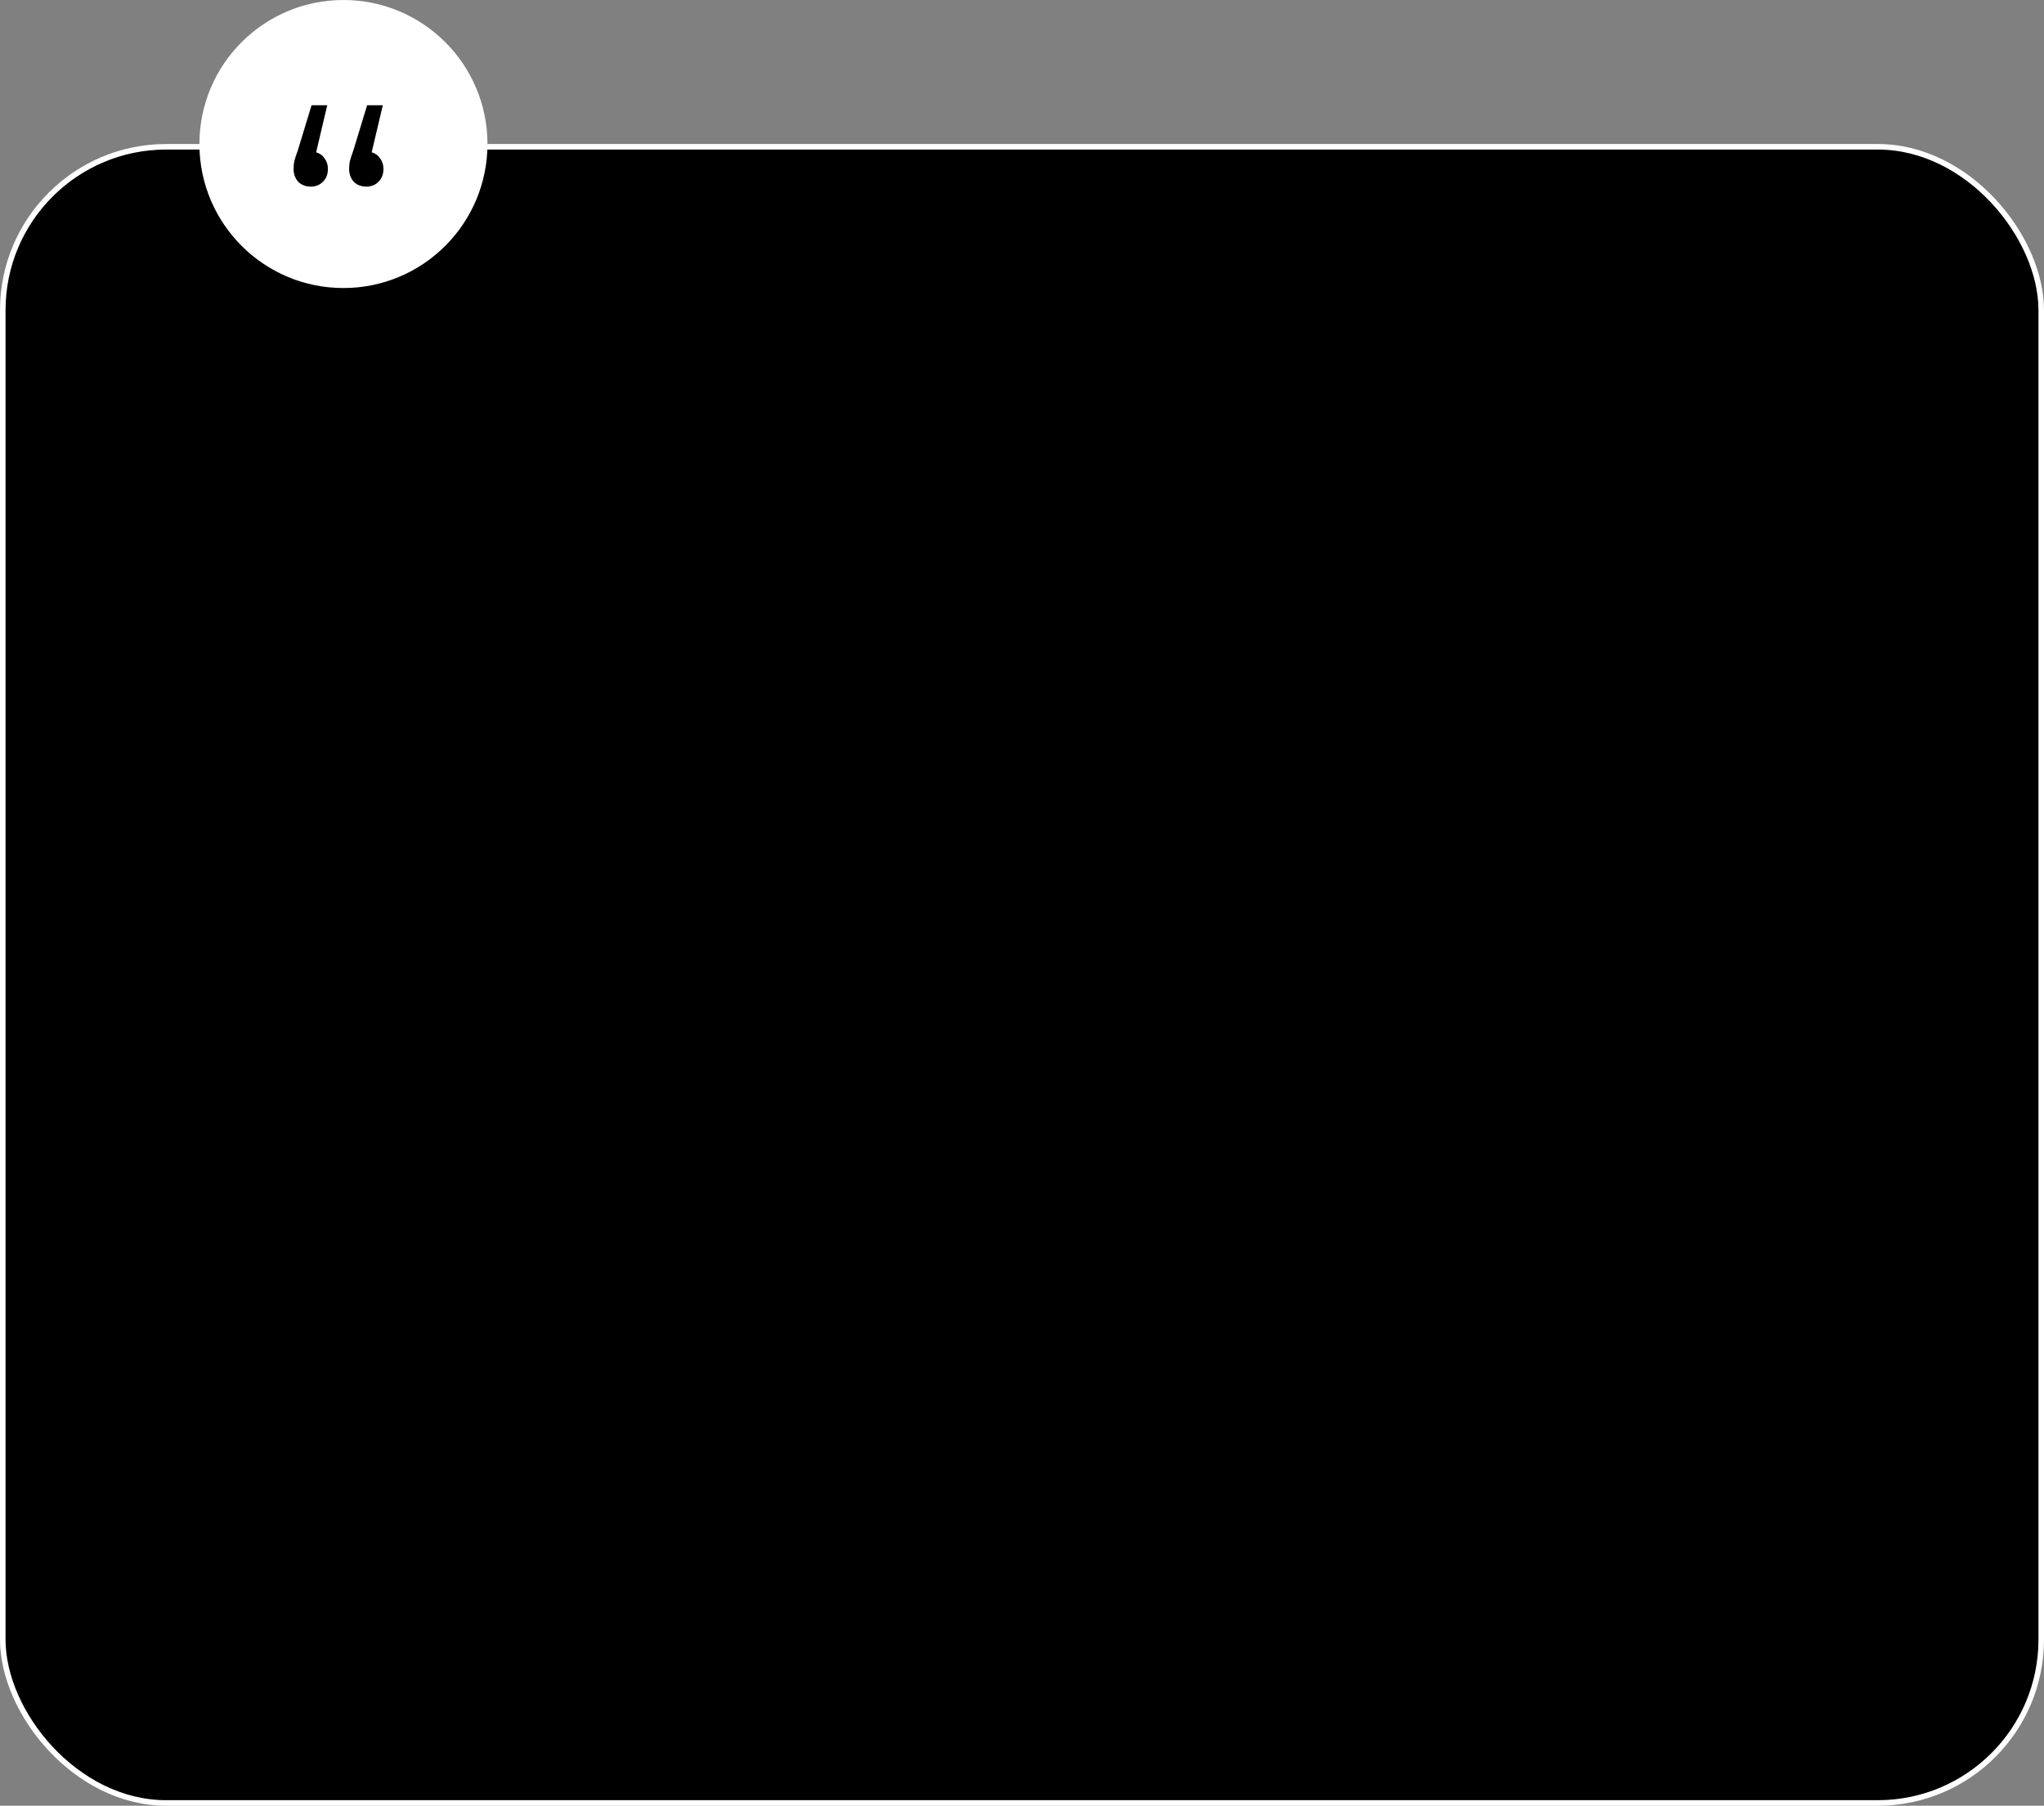 <svg width="369" height="326" viewBox="0 0 369 326" fill="none" xmlns="http://www.w3.org/2000/svg">
<rect x="0" y="0" width="369" height="326" fill="#808080" stroke="none"/>
<rect x="0.5" y="26.5" width="368" height="299" rx="29.5" fill="black" stroke="white"/>
<circle cx="62" cy="26" r="25.5" fill="white" stroke="white"/>
<path d="M57.071 27.496C57.74 27.693 58.251 28.066 58.605 28.617C58.998 29.128 59.195 29.758 59.195 30.505C59.195 31.449 58.9 32.216 58.31 32.806C57.72 33.396 56.992 33.691 56.127 33.691C55.183 33.691 54.416 33.396 53.826 32.806C53.275 32.177 53 31.41 53 30.505C53 30.033 53.039 29.581 53.118 29.148C53.236 28.676 53.452 28.007 53.767 27.142L56.245 19H59.077L57.071 27.496ZM67.101 27.496C67.77 27.693 68.281 28.066 68.635 28.617C69.028 29.128 69.225 29.758 69.225 30.505C69.225 31.449 68.93 32.216 68.34 32.806C67.75 33.396 67.022 33.691 66.157 33.691C65.213 33.691 64.446 33.396 63.856 32.806C63.305 32.177 63.03 31.41 63.03 30.505C63.03 30.033 63.069 29.581 63.148 29.148C63.266 28.676 63.482 28.007 63.797 27.142L66.275 19H69.107L67.101 27.496Z" fill="black"/>
</svg>
